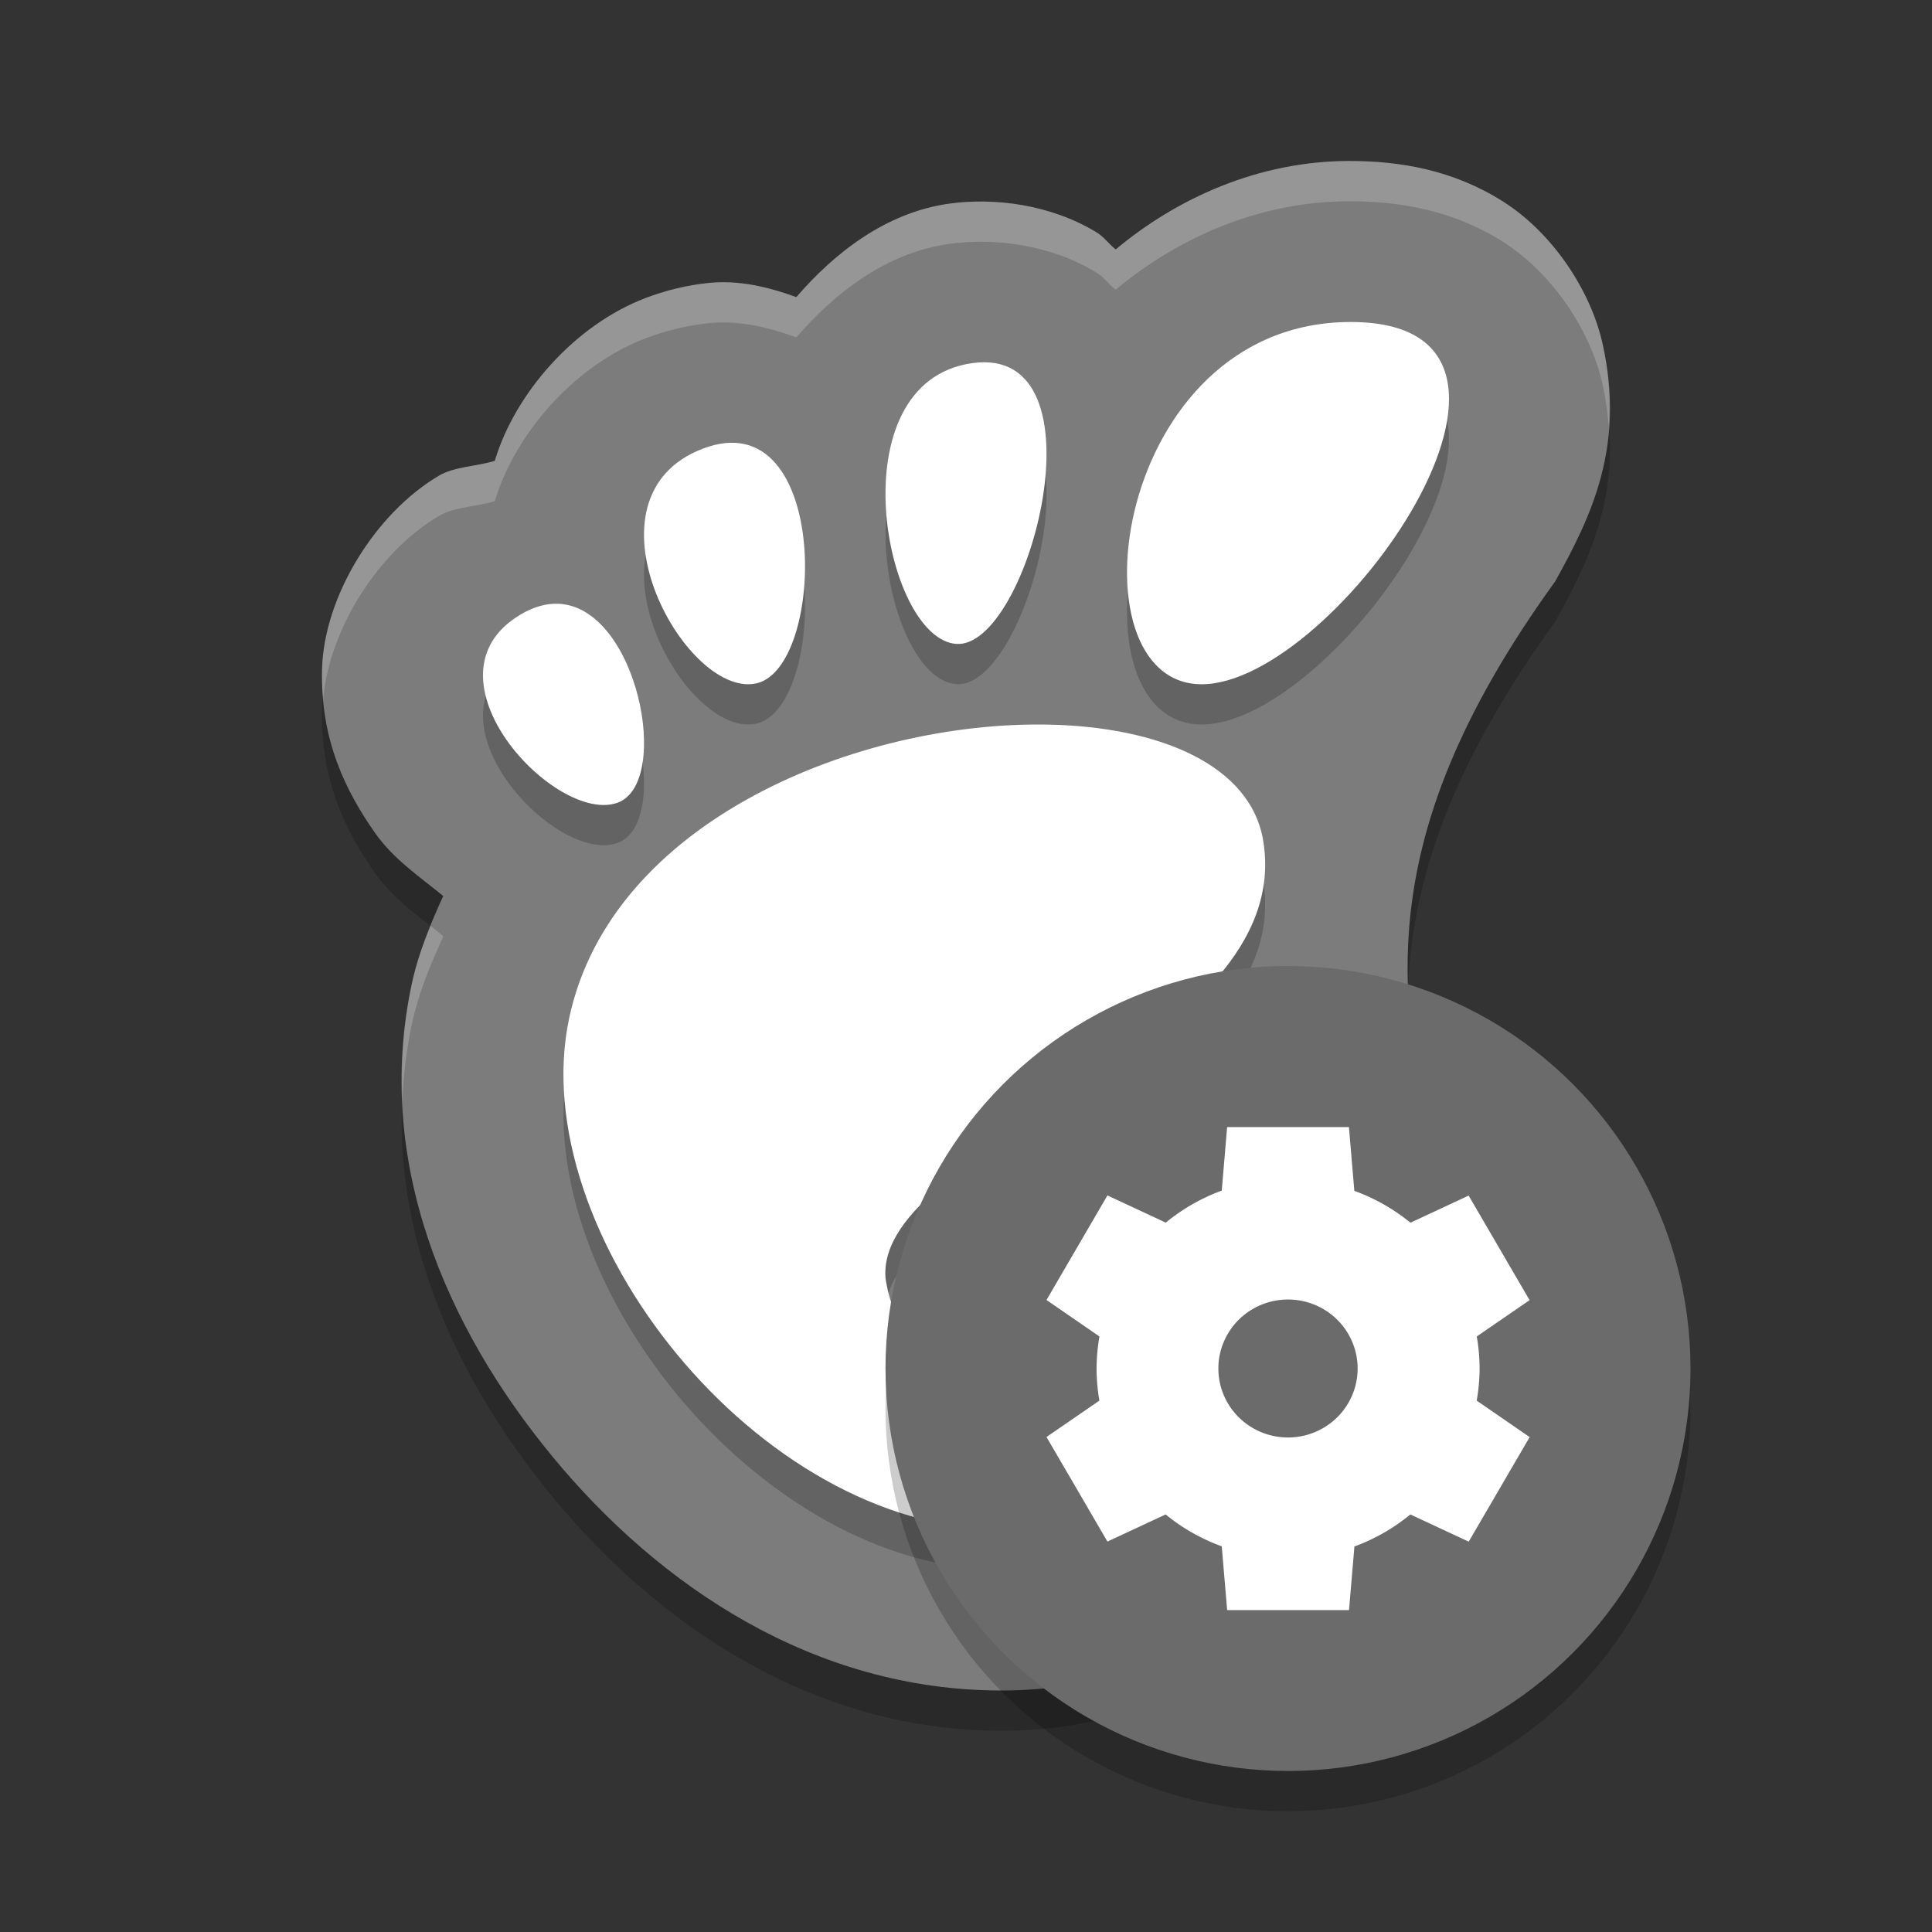 <svg xmlns="http://www.w3.org/2000/svg" width="24" height="24" version="1">
 <rect width="100%" height="100%" fill="#333333" stroke="none"/>
 <path d="m 16.764,2.5 c -1.137,0 -2.15,0.468 -2.905,1.099 C 13.773,3.529 13.715,3.443 13.616,3.383 13.048,3.039 12.35,2.952 11.79,3.03 11.008,3.14 10.37,3.637 9.892,4.191 9.543,4.064 9.18,3.978 8.813,4.014 8.526,4.042 8.261,4.111 8.02,4.202 7.137,4.538 6.397,5.388 6.146,6.225 5.914,6.296 5.647,6.295 5.453,6.409 4.656,6.879 4.027,7.913 4.001,8.805 3.976,9.697 4.304,10.34 4.66,10.847 c 0.229,0.326 0.55,0.541 0.847,0.783 -0.158,0.347 -0.308,0.702 -0.392,1.098 -0.468,2.197 0.422,4.256 1.748,5.865 C 8.188,20.202 10.113,21.5 12.439,21.5 c 2.516,0 4.643,-1.685 5.378,-4.14 0.29,-0.759 0.118,-1.634 -0.011,-2.359 C 17.451,13.032 16.89,11.078 19.32,7.721 19.759,6.929 20.197,6.049 19.906,4.762 19.761,4.118 19.295,3.399 18.672,3.004 18.049,2.609 17.387,2.5 16.764,2.5 Z" style="opacity:0.2"/>
 <path style="fill:#7c7c7c" d="m 16.764,2 c -1.137,0 -2.15,0.468 -2.905,1.099 C 13.773,3.029 13.715,2.943 13.616,2.883 13.048,2.539 12.35,2.452 11.79,2.53 11.008,2.64 10.37,3.137 9.892,3.691 9.543,3.564 9.18,3.478 8.813,3.514 8.526,3.542 8.261,3.611 8.02,3.702 7.137,4.038 6.397,4.888 6.146,5.725 5.914,5.796 5.647,5.795 5.453,5.909 4.656,6.379 4.027,7.413 4.001,8.305 c -0.026,0.892 0.302,1.535 0.658,2.042 0.229,0.326 0.55,0.541 0.847,0.783 -0.158,0.347 -0.308,0.702 -0.392,1.098 -0.468,2.197 0.422,4.256 1.748,5.865 1.326,1.609 3.25,2.907 5.577,2.907 2.516,0 4.643,-1.685 5.378,-4.14 0.29,-0.759 0.118,-1.634 -0.011,-2.359 C 17.451,12.532 16.89,10.578 19.32,7.221 19.759,6.429 20.197,5.549 19.906,4.262 19.761,3.618 19.295,2.899 18.672,2.504 18.049,2.109 17.387,2 16.764,2 Z"/>
 <path d="m 16.779,4.5 c -2.962,0 -3.517,4.5 -1.851,4.5 1.666,0 4.812,-4.5 1.851,-4.5 z m -4.701,0.511 c -1.694,0.238 -1.098,3.429 -0.196,3.488 0.902,0.06 1.891,-3.726 0.196,-3.488 z M 9.013,6.004 C 8.926,6.012 8.834,6.035 8.734,6.072 7.149,6.674 8.494,9.159 9.382,8.992 10.216,8.836 10.311,5.877 9.013,6.004 Z M 6.928,8 C 6.786,7.996 6.633,8.036 6.47,8.132 5.166,8.901 6.909,10.758 7.676,10.47 8.347,10.218 7.919,8.029 6.928,8 Z M 13.009,9.501 C 10.675,9.46 7.596,10.685 7.071,13.145 c -0.569,2.662 2.341,6.355 5.377,6.355 1.493,0 3.216,-1.411 3.538,-3.198 0.246,-1.363 -3.096,-0.817 -2.983,0.085 0.092,0.737 -0.293,1.12 -0.825,1.132 -0.726,-0.088 -1.082,-0.507 -1.178,-1.141 -0.13,-1.663 5.108,-2.849 4.693,-5.428 C 15.542,10.007 14.409,9.526 13.009,9.501 Z" style="opacity:0.2"/>
 <path style="fill:#ffffff" d="m 16.779,4 c -2.962,0 -3.517,4.5 -1.851,4.5 1.666,0 4.812,-4.5 1.851,-4.5 z M 12.077,4.511 C 10.383,4.749 10.979,7.939 11.881,7.999 12.783,8.059 13.772,4.273 12.077,4.511 Z M 9.013,5.504 C 8.926,5.512 8.834,5.535 8.734,5.572 7.149,6.174 8.494,8.659 9.382,8.492 10.216,8.336 10.311,5.377 9.013,5.504 Z M 6.928,7.5 C 6.786,7.496 6.633,7.536 6.47,7.632 5.166,8.401 6.909,10.258 7.676,9.97 8.347,9.718 7.919,7.529 6.928,7.5 Z M 13.009,9.001 C 10.675,8.96 7.596,10.185 7.071,12.645 c -0.569,2.662 2.341,6.355 5.377,6.355 1.493,0 3.216,-1.411 3.538,-3.198 0.246,-1.363 -3.096,-0.817 -2.983,0.085 0.092,0.737 -0.293,1.12 -0.825,1.132 -0.726,-0.088 -1.082,-0.507 -1.178,-1.141 -0.13,-1.663 5.108,-2.849 4.693,-5.428 C 15.542,9.507 14.409,9.026 13.009,9.001 Z"/>
 <path style="opacity:0.2;fill:#ffffff" d="m 16.764,2 c -1.137,0 -2.15,0.468 -2.904,1.099 C 13.773,3.029 13.715,2.943 13.616,2.883 13.047,2.539 12.35,2.452 11.79,2.53 11.008,2.64 10.371,3.137 9.893,3.691 9.544,3.564 9.18,3.478 8.814,3.514 8.526,3.542 8.261,3.611 8.021,3.702 7.137,4.038 6.397,4.888 6.147,5.725 5.914,5.796 5.647,5.795 5.453,5.909 4.657,6.379 4.027,7.413 4.001,8.305 3.997,8.437 4.004,8.561 4.015,8.683 4.09,7.82 4.692,6.858 5.453,6.409 5.647,6.295 5.914,6.296 6.147,6.225 6.397,5.388 7.137,4.538 8.021,4.202 8.261,4.111 8.526,4.042 8.814,4.014 9.18,3.978 9.544,4.064 9.893,4.191 10.371,3.637 11.008,3.14 11.79,3.03 c 0.56,-0.079 1.257,0.008 1.826,0.353 0.099,0.06 0.157,0.146 0.243,0.216 0.755,-0.63 1.768,-1.099 2.904,-1.099 0.623,0 1.285,0.109 1.908,0.504 0.623,0.395 1.089,1.114 1.234,1.758 0.043,0.192 0.066,0.371 0.079,0.546 0.023,-0.319 0.007,-0.663 -0.079,-1.046 C 19.761,3.618 19.295,2.899 18.672,2.504 18.049,2.109 17.386,2 16.764,2 Z M 5.349,11.503 c -0.094,0.231 -0.18,0.468 -0.234,0.725 -0.104,0.489 -0.137,0.97 -0.117,1.441 0.014,-0.311 0.05,-0.624 0.117,-0.941 0.084,-0.395 0.234,-0.75 0.393,-1.098 -0.052,-0.043 -0.105,-0.085 -0.158,-0.127 z m 12.143,0.763 c -0.041,0.991 0.156,1.862 0.313,2.735 0.063,0.352 0.133,0.74 0.158,1.133 0.037,-0.557 -0.069,-1.131 -0.158,-1.633 -0.13,-0.723 -0.286,-1.446 -0.313,-2.235 z"/>
 <circle cx="16" cy="17.5" r="5" style="opacity:0.2"/>
 <circle style="fill:#6b6b6b" cx="16" cy="17" r="5"/>
 <path style="fill:#ffffff" d="m 15.244,14 -0.067,0.79 a 2.378,2.357 0 0 0 -0.695,0.398 l -0.725,-0.338 -0.757,1.299 0.658,0.453 a 2.378,2.357 0 0 0 -0.036,0.398 2.378,2.357 0 0 0 0.035,0.399 l -0.657,0.452 0.757,1.299 0.723,-0.337 a 2.378,2.357 0 0 0 0.697,0.396 l 0.067,0.792 1.514,0 0.067,-0.79 a 2.378,2.357 0 0 0 0.695,-0.398 l 0.725,0.338 0.757,-1.299 -0.658,-0.453 a 2.378,2.357 0 0 0 0.036,-0.398 2.378,2.357 0 0 0 -0.035,-0.399 l 0.656,-0.451 -0.757,-1.299 -0.723,0.337 a 2.378,2.357 0 0 0 -0.697,-0.396 l -0.067,-0.792 -1.514,0 z m 0.757,2.143 a 0.865,0.857 0 0 1 0.864,0.857 0.865,0.857 0 0 1 -0.865,0.857 0.865,0.857 0 0 1 -0.865,-0.857 0.865,0.857 0 0 1 0.865,-0.857 z"/>
</svg>
